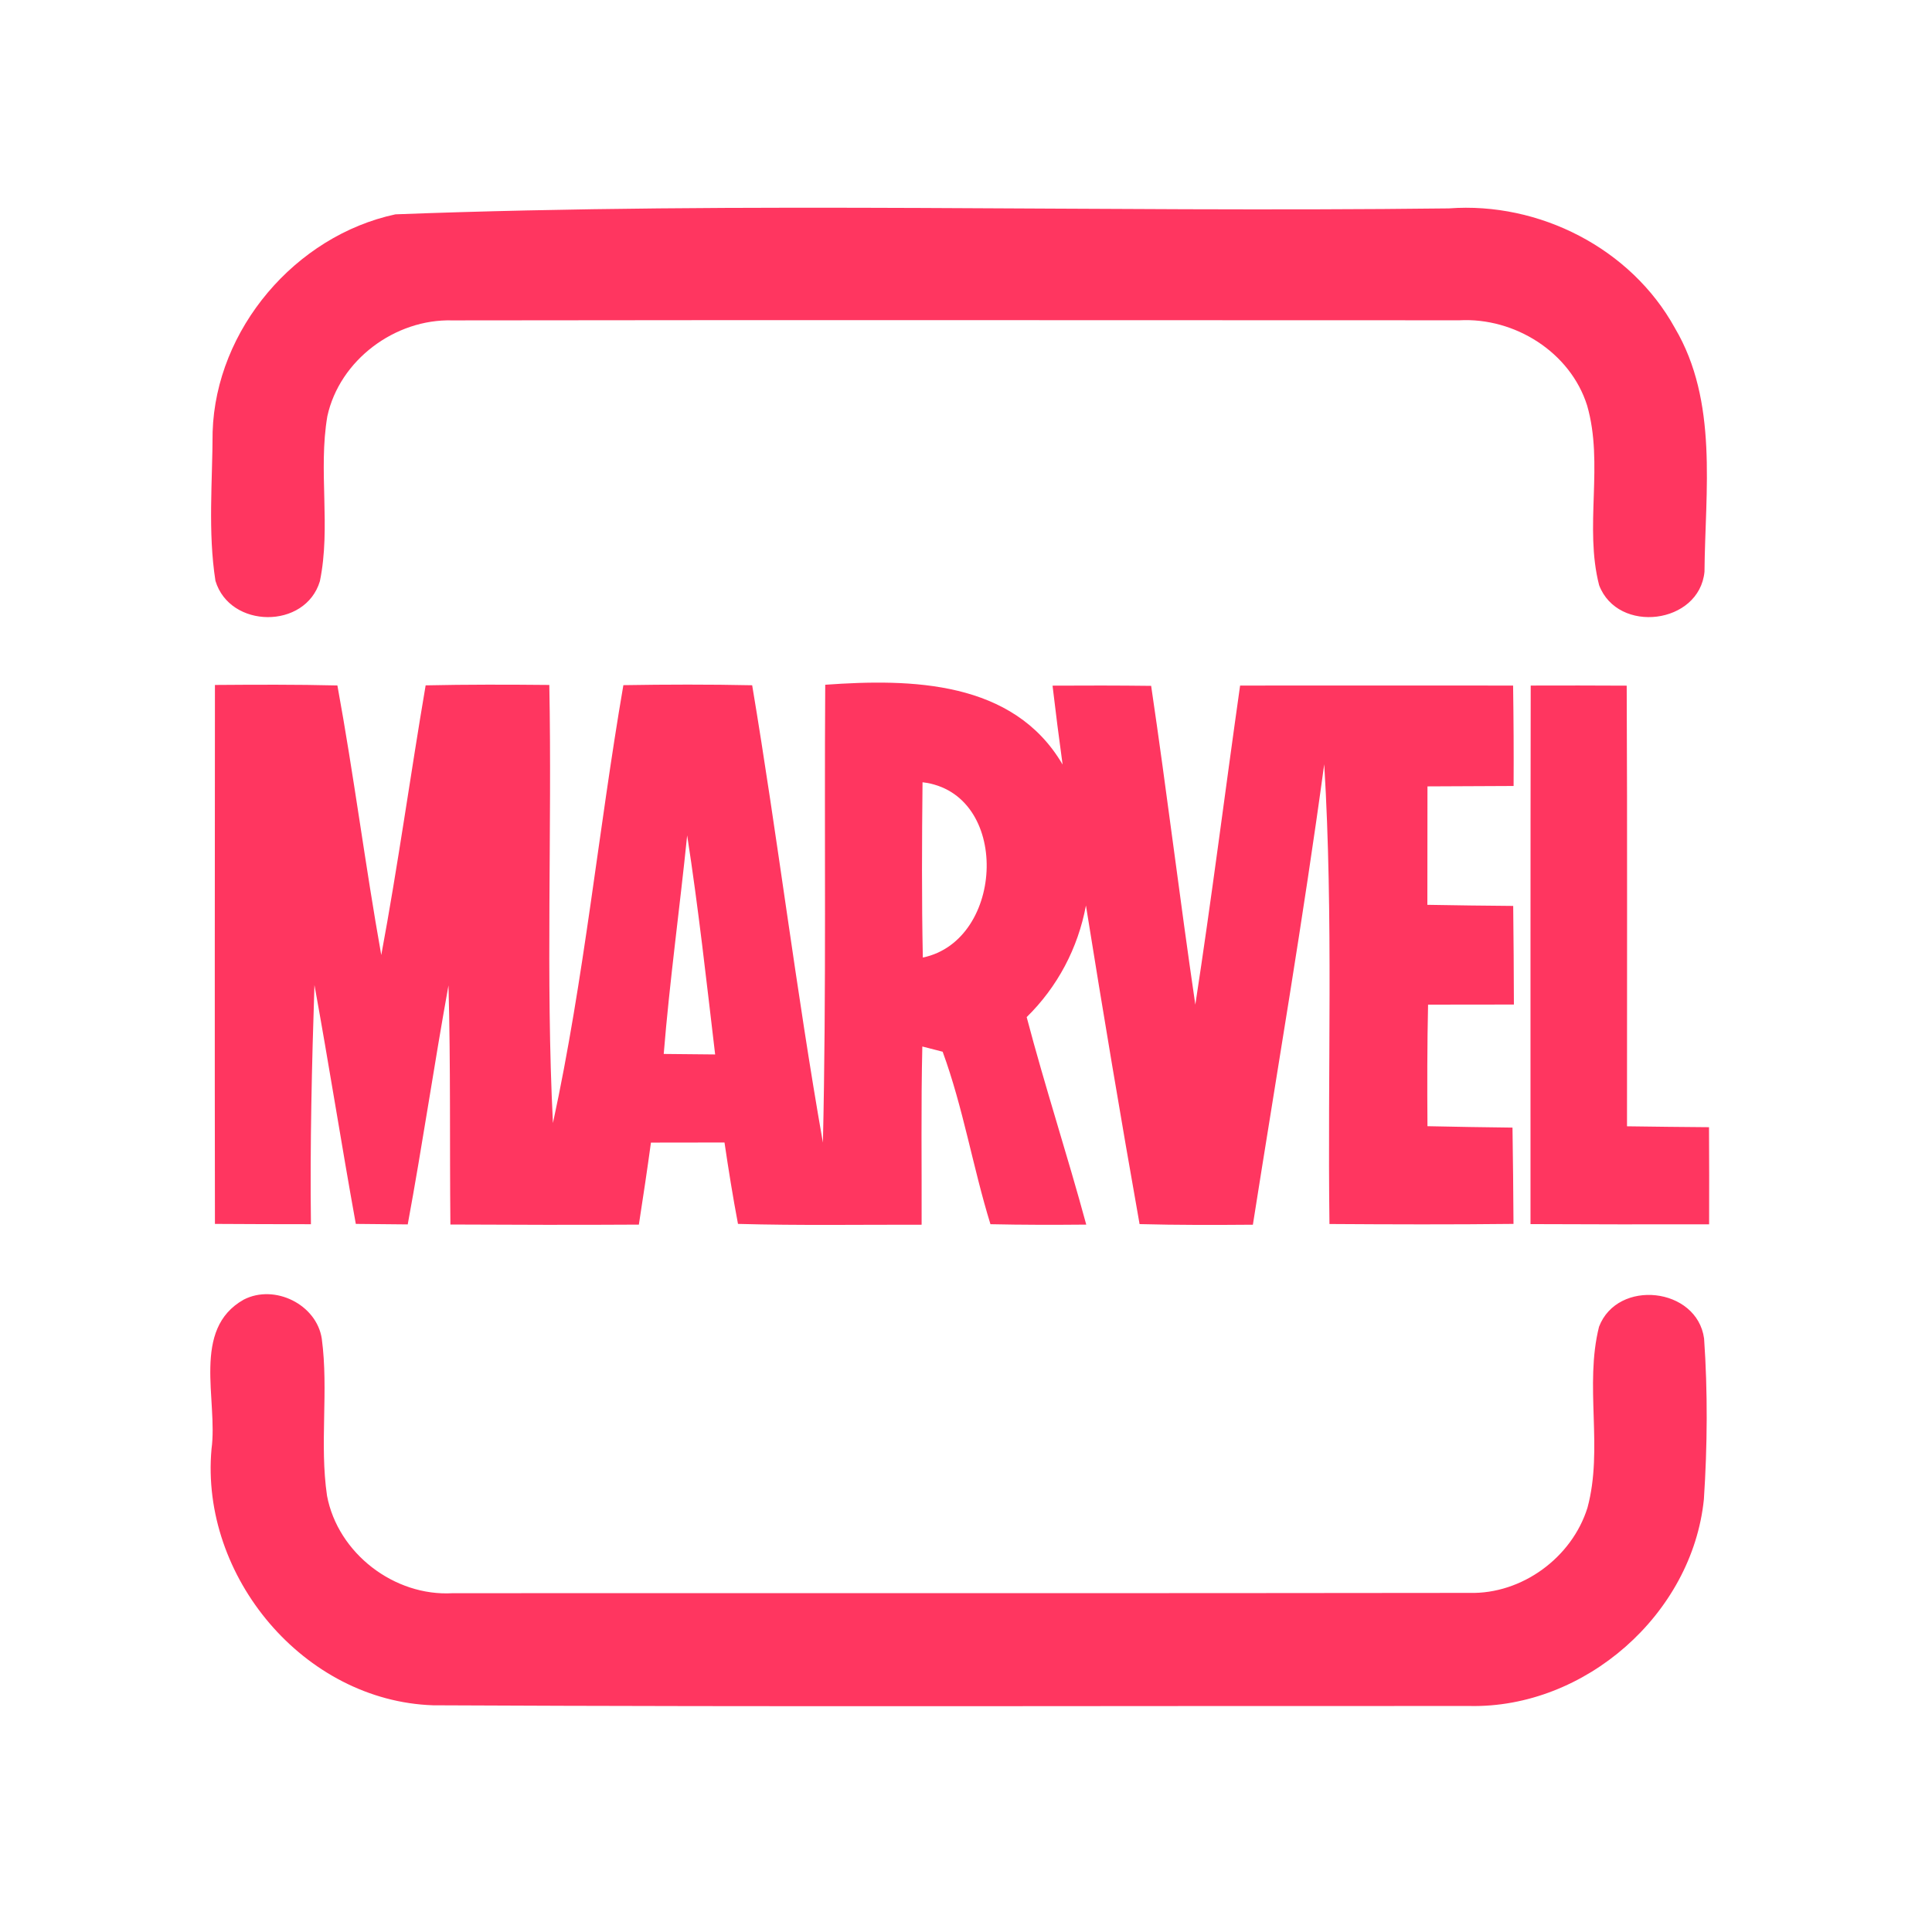 <?xml version="1.0" encoding="UTF-8" ?>
<!DOCTYPE svg PUBLIC "-//W3C//DTD SVG 1.1//EN" "http://www.w3.org/Graphics/SVG/1.1/DTD/svg11.dtd">
<svg width="192pt" height="192pt" viewBox="0 0 192 192" version="1.1" xmlns="http://www.w3.org/2000/svg">
<g id="#ff3660ff">
<path fill="#ff3660" opacity="1.00" d=" M 39.30 21.30 C 74.12 19.98 109.11 21.13 143.99 20.71 C 152.96 20.04 162.09 24.68 166.45 32.60 C 170.77 39.91 169.46 48.74 169.39 56.82 C 168.88 62.04 160.78 63.04 158.92 58.16 C 157.42 52.35 159.40 46.12 157.73 40.31 C 156.06 34.99 150.52 31.54 145.04 31.83 C 111.68 31.83 78.31 31.79 44.95 31.84 C 39.26 31.68 33.75 35.78 32.53 41.37 C 31.61 46.79 32.90 52.37 31.79 57.76 C 30.35 62.56 22.84 62.49 21.41 57.72 C 20.65 52.84 21.12 47.84 21.13 42.92 C 21.45 32.72 29.35 23.43 39.30 21.30 Z" />
<path fill="#ff3660" opacity="1.00" d=" M 21.36 68.07 C 25.42 68.04 29.48 68.02 33.53 68.12 C 35.16 77.02 36.30 86.01 37.89 94.91 C 39.55 86.01 40.78 77.04 42.30 68.11 C 46.40 68.02 50.49 68.03 54.59 68.07 C 54.87 82.58 54.22 97.11 54.95 111.61 C 58.06 97.26 59.46 82.57 61.95 68.09 C 66.22 68.02 70.48 68.01 74.75 68.10 C 77.28 83.22 79.12 98.46 81.78 113.55 C 82.13 98.39 81.91 83.22 82.01 68.05 C 90.53 67.44 100.71 67.61 105.60 75.98 C 105.24 73.37 104.91 70.76 104.60 68.14 C 107.87 68.12 111.13 68.12 114.40 68.16 C 115.96 78.71 117.24 89.29 118.79 99.84 C 120.41 89.29 121.74 78.70 123.24 68.13 C 132.29 68.13 141.33 68.12 150.37 68.13 C 150.42 71.46 150.44 74.78 150.42 78.11 C 147.56 78.12 144.71 78.13 141.86 78.15 C 141.85 82.07 141.85 85.99 141.85 89.92 C 144.69 89.97 147.54 90.01 150.38 90.03 C 150.42 93.29 150.44 96.56 150.45 99.83 C 147.60 99.83 144.76 99.84 141.92 99.84 C 141.83 103.87 141.83 107.89 141.86 111.92 C 144.67 111.98 147.49 112.03 150.31 112.06 C 150.36 115.25 150.39 118.44 150.41 121.63 C 144.31 121.70 138.22 121.68 132.12 121.64 C 131.92 106.41 132.52 91.16 131.60 75.95 C 129.52 91.25 126.91 106.47 124.51 121.71 C 120.76 121.74 117.00 121.75 113.25 121.65 C 111.38 111.11 109.61 100.55 107.92 89.99 C 107.13 94.22 105.10 98.07 102.03 101.08 C 103.85 108.00 106.08 114.80 107.95 121.70 C 104.77 121.73 101.60 121.73 98.43 121.66 C 96.68 115.99 95.72 110.09 93.68 104.52 C 93.17 104.39 92.17 104.13 91.66 104.00 C 91.52 109.90 91.61 115.81 91.59 121.71 C 85.51 121.70 79.42 121.80 73.34 121.63 C 72.83 118.94 72.40 116.25 72.00 113.54 C 69.56 113.54 67.12 113.55 64.69 113.55 C 64.32 116.27 63.91 118.98 63.49 121.70 C 57.24 121.74 51.00 121.72 44.76 121.69 C 44.68 113.77 44.79 105.84 44.57 97.93 C 43.14 105.83 41.98 113.78 40.52 121.68 C 38.80 121.66 37.08 121.65 35.36 121.63 C 33.93 113.73 32.69 105.79 31.25 97.89 C 30.99 105.81 30.80 113.74 30.90 121.66 C 27.72 121.66 24.54 121.65 21.36 121.63 C 21.33 103.77 21.35 85.92 21.36 68.07 M 91.68 77.74 C 91.62 83.55 91.59 89.36 91.71 95.16 C 99.90 93.46 100.45 78.78 91.68 77.74 M 65.96 104.74 C 67.67 104.76 69.37 104.78 71.07 104.79 C 70.21 97.53 69.41 90.25 68.29 83.02 C 67.55 90.27 66.55 97.48 65.96 104.74 Z" />
<path fill="#ff3660" opacity="1.00" d=" M 152.12 68.13 C 155.30 68.12 158.48 68.12 161.66 68.14 C 161.73 82.73 161.68 97.33 161.69 111.93 C 164.41 111.97 167.13 112.00 169.84 112.02 C 169.86 115.23 169.86 118.45 169.85 121.67 C 163.93 121.68 158.02 121.68 152.10 121.65 C 152.10 103.81 152.09 85.97 152.12 68.13 Z" />
<path fill="#ff3660" opacity="1.00" d=" M 24.23 129.15 C 27.29 127.58 31.47 129.63 31.98 133.05 C 32.67 138.22 31.74 143.48 32.50 148.65 C 33.58 154.36 39.18 158.67 44.99 158.33 C 78.67 158.31 112.35 158.35 146.03 158.30 C 151.24 158.44 156.21 154.80 157.76 149.84 C 159.35 143.97 157.44 137.71 158.91 131.85 C 160.74 127.06 168.65 127.92 169.35 133.02 C 169.72 138.33 169.68 143.69 169.33 149.00 C 168.17 160.42 157.51 169.78 146.04 169.54 C 111.71 169.52 77.37 169.64 43.04 169.47 C 30.20 169.04 19.88 156.67 21.02 144.00 C 21.68 139.15 18.98 132.09 24.23 129.15 Z" />
</g>
</svg>
